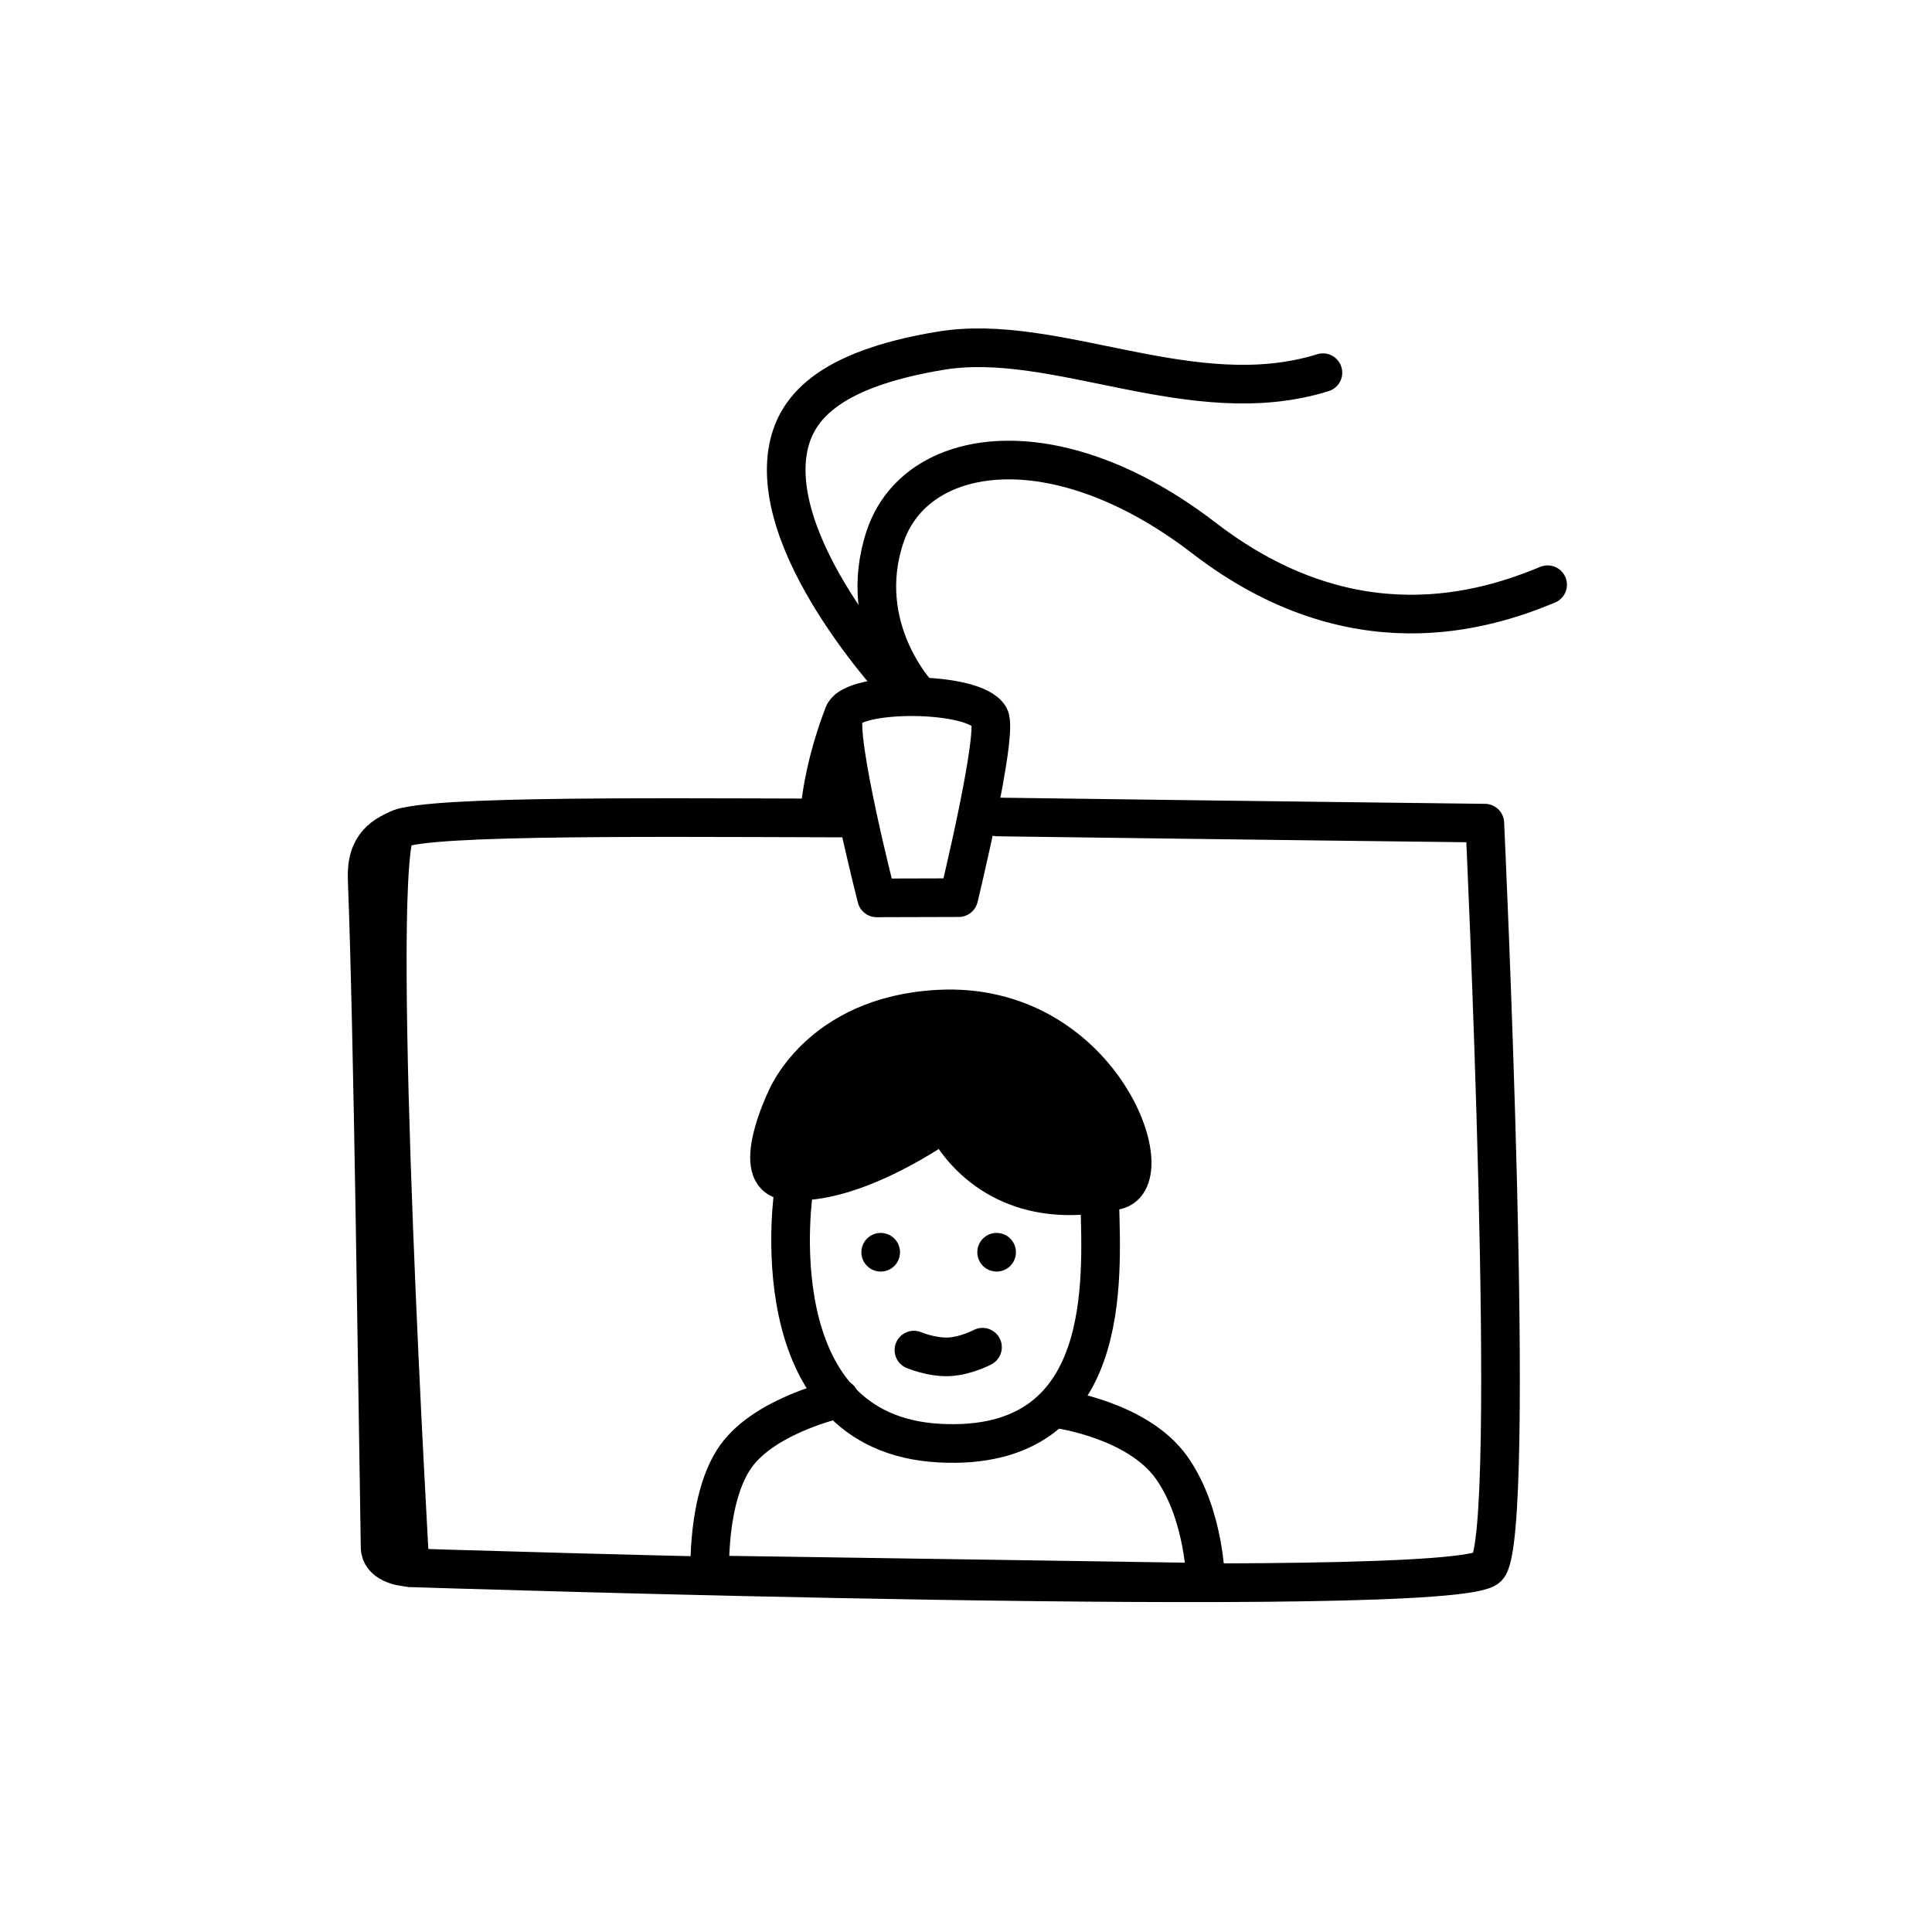 <svg width="100" height="100" viewBox="0 0 100 100" fill="none" xmlns="http://www.w3.org/2000/svg">
<path d="M41.094 61.522C41.094 61.522 39.094 74.206 48.654 74.698C57.644 75.16 57.014 66.222 56.924 62.187" stroke="black" stroke-width="2" stroke-miterlimit="10" stroke-linecap="round" stroke-linejoin="round"/>
<path d="M43.454 72.394C43.454 72.394 39.644 73.218 38.094 75.372C36.554 77.525 36.744 81.516 36.744 81.516L62.404 81.9C62.404 81.9 62.384 78.434 60.644 75.966C58.894 73.496 54.824 72.937 54.824 72.937" stroke="black" stroke-width="2" stroke-miterlimit="10" stroke-linecap="round" stroke-linejoin="round"/>
<path d="M47.304 69.881C47.304 69.881 48.214 70.266 49.104 70.229C49.994 70.191 50.854 69.731 50.854 69.731" stroke="black" stroke-width="2" stroke-miterlimit="10" stroke-linecap="round" stroke-linejoin="round"/>
<path d="M40.644 56.984C40.644 56.984 38.784 60.879 40.684 61.101C44.174 61.507 48.914 58.055 48.914 58.055C48.914 58.055 51.074 63.134 57.784 61.606C60.294 61.032 56.954 51.799 48.594 52.233C42.334 52.558 40.644 56.984 40.644 56.984Z" fill="black" stroke="black" stroke-width="2" stroke-miterlimit="10" stroke-linecap="round" stroke-linejoin="round"/>
<path d="M43.524 42.34C32.054 42.305 20.724 42.206 20.434 43.07C19.224 46.678 21.224 81.147 21.224 81.147C21.224 81.147 75.224 82.908 76.994 81.13C78.584 79.533 76.854 42.606 76.854 42.606C76.854 42.606 63.964 42.455 51.614 42.286" stroke="black" stroke-width="2" stroke-miterlimit="10" stroke-linecap="round" stroke-linejoin="round"/>
<path d="M43.684 36.966C44.084 35.743 50.444 35.731 51.214 37.103C51.694 37.955 49.624 46.462 49.624 46.462L45.374 46.474C45.374 46.474 43.264 38.246 43.684 36.966Z" stroke="black" stroke-width="2" stroke-miterlimit="10" stroke-linecap="round" stroke-linejoin="round"/>
<path d="M43.684 36.945C43.684 36.945 42.714 39.26 42.434 41.937" stroke="black" stroke-width="2" stroke-miterlimit="10" stroke-linecap="round" stroke-linejoin="round"/>
<path d="M47.514 35.944C47.514 35.944 44.234 32.484 45.814 27.769C47.394 23.054 54.624 21.928 62.324 27.854C70.024 33.78 76.884 31.604 80.104 30.265" stroke="black" stroke-width="2" stroke-miterlimit="10" stroke-linecap="round" stroke-linejoin="round"/>
<path d="M46.774 35.886C46.774 35.886 39.934 28.733 40.764 23.391C41.104 21.224 42.724 19.139 48.694 18.152C54.654 17.165 61.754 21.389 68.474 19.29" stroke="black" stroke-width="2" stroke-miterlimit="10" stroke-linecap="round" stroke-linejoin="round"/>
<path d="M20.914 42.819C19.854 43.182 18.934 43.748 19.004 45.487C19.314 53.463 19.534 71.617 19.674 80.1C19.694 80.899 20.724 81.114 21.194 81.125" stroke="black" stroke-width="2" stroke-miterlimit="10" stroke-linecap="round" stroke-linejoin="round"/>
<circle cx="51.585" cy="64.816" r="1" fill="black"/>
<circle cx="45.585" cy="64.816" r="1" fill="black"/>
</svg>
